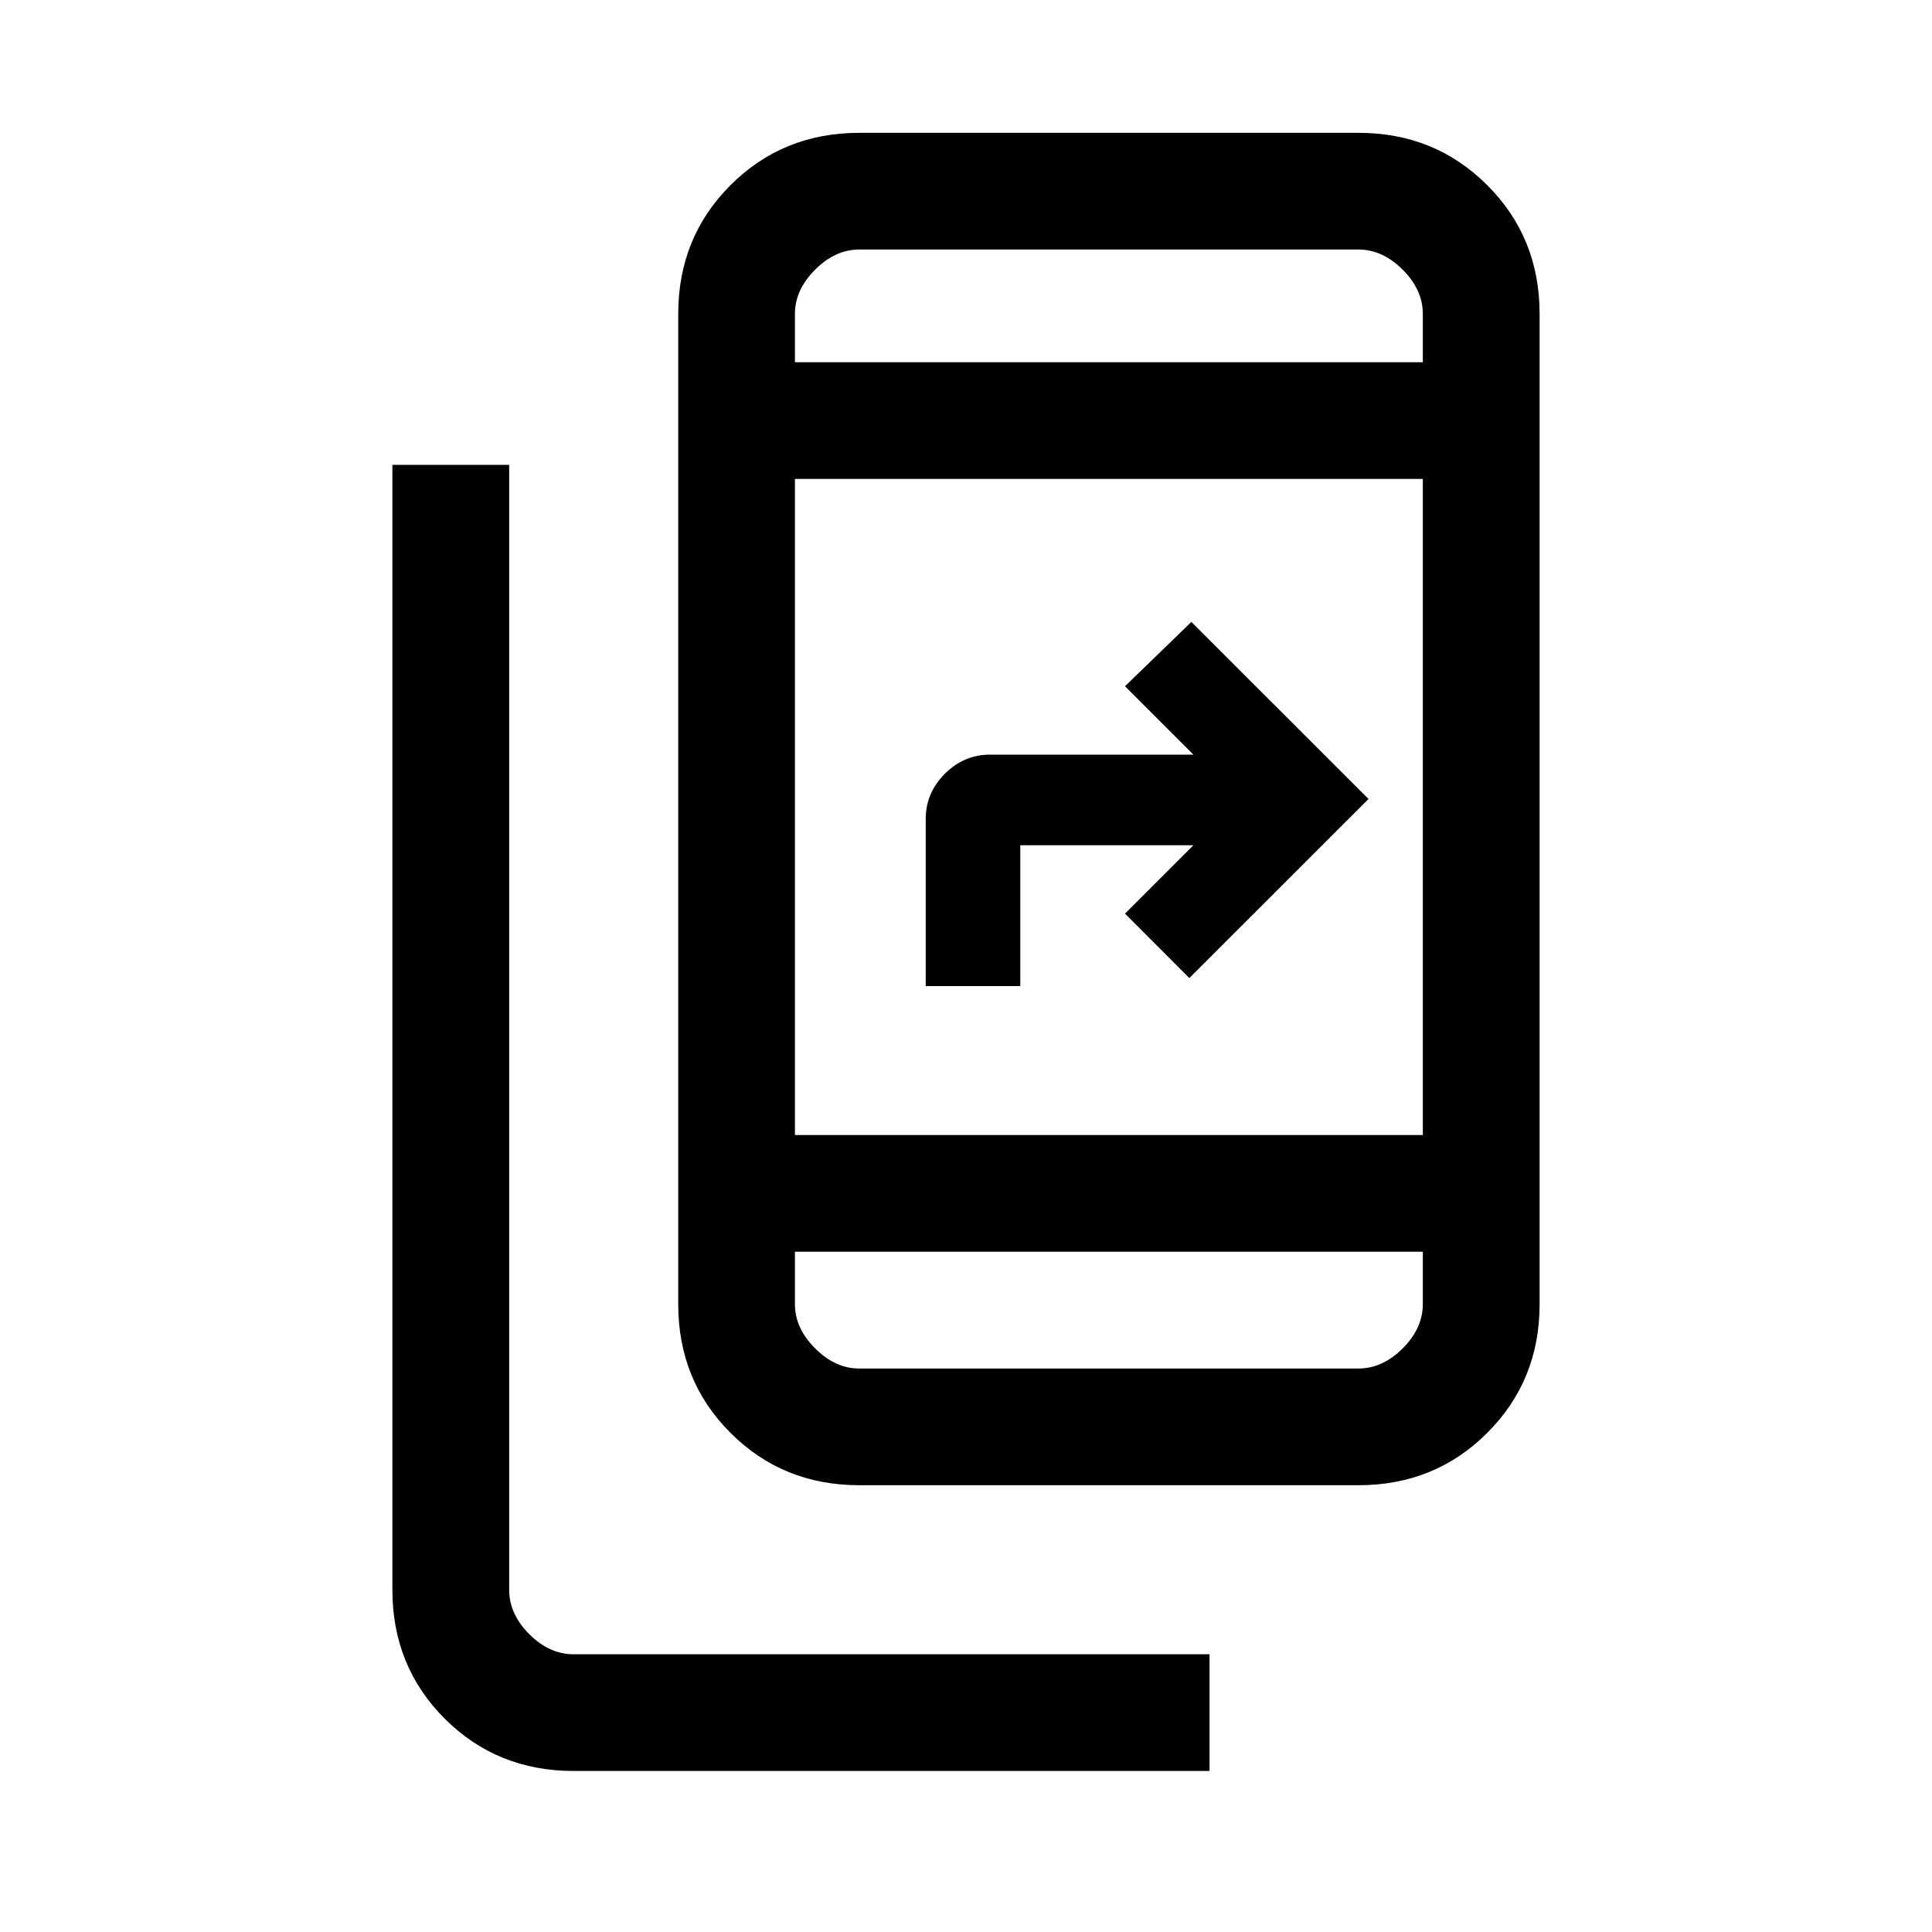 <svg xmlns="http://www.w3.org/2000/svg" height="20" width="20"><path d="M12.521 18.333H5.938Q5.146 18.333 4.604 17.792Q4.062 17.25 4.062 16.458V4.812H5.271V16.458Q5.271 16.708 5.479 16.917Q5.688 17.125 5.938 17.125H12.521ZM9.583 10.208V8.479Q9.583 8.208 9.781 8.01Q9.979 7.812 10.25 7.812H12.354L11.646 7.104L12.333 6.438L14.167 8.271L12.312 10.125L11.646 9.458L12.354 8.75H10.562V10.208ZM8.896 15.375Q8.104 15.375 7.562 14.833Q7.021 14.292 7.021 13.5V3.25Q7.021 2.458 7.562 1.917Q8.104 1.375 8.896 1.375H14.062Q14.854 1.375 15.396 1.917Q15.938 2.458 15.938 3.25V13.5Q15.938 14.292 15.396 14.833Q14.854 15.375 14.062 15.375ZM8.229 12.958V13.5Q8.229 13.75 8.438 13.958Q8.646 14.167 8.896 14.167H14.062Q14.312 14.167 14.521 13.958Q14.729 13.75 14.729 13.5V12.958ZM8.229 12.958V13.5Q8.229 13.75 8.229 13.958Q8.229 14.167 8.229 14.167Q8.229 14.167 8.229 13.958Q8.229 13.75 8.229 13.5V12.958ZM8.229 11.75H14.729V4.958H8.229ZM8.229 3.75H14.729V3.25Q14.729 3 14.521 2.792Q14.312 2.583 14.062 2.583H8.896Q8.646 2.583 8.438 2.792Q8.229 3 8.229 3.25ZM8.229 3.75V3.25Q8.229 3 8.229 2.792Q8.229 2.583 8.229 2.583Q8.229 2.583 8.229 2.792Q8.229 3 8.229 3.25Z"/></svg>